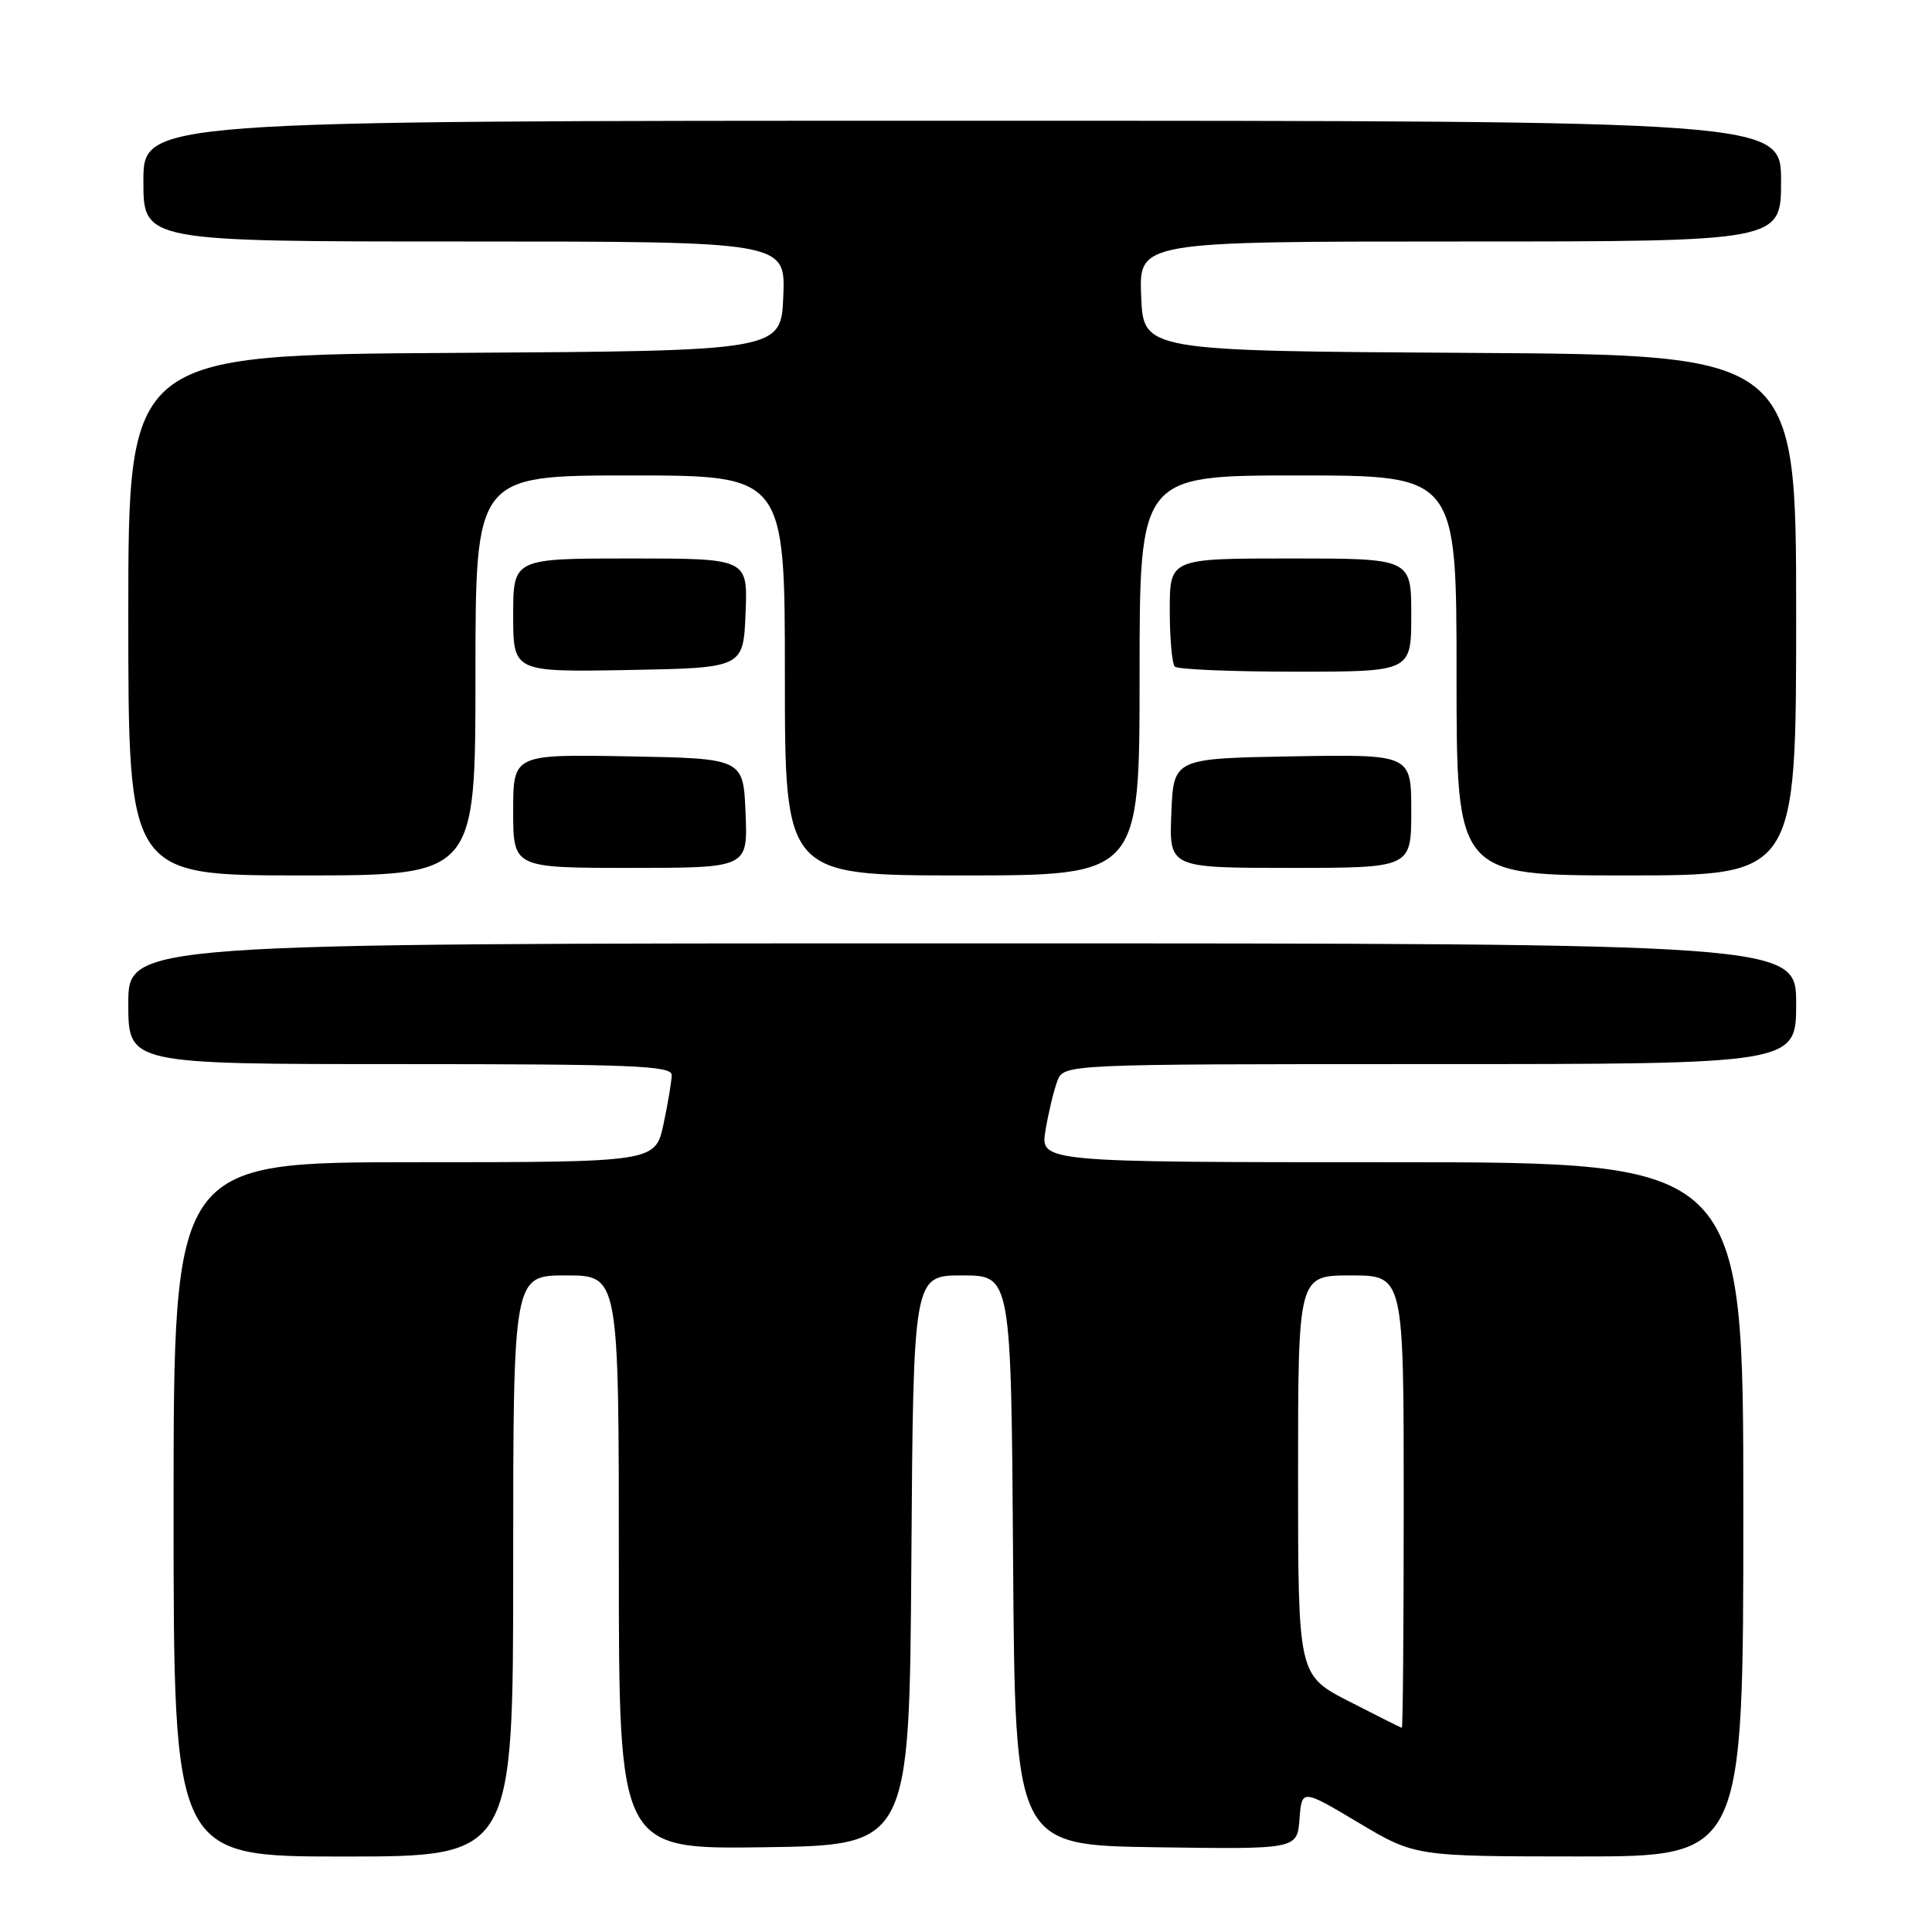 <?xml version="1.0" encoding="UTF-8" standalone="no"?>
<!DOCTYPE svg PUBLIC "-//W3C//DTD SVG 1.1//EN" "http://www.w3.org/Graphics/SVG/1.1/DTD/svg11.dtd" >
<svg xmlns="http://www.w3.org/2000/svg" xmlns:xlink="http://www.w3.org/1999/xlink" version="1.1" viewBox="0 0 256 256">
 <g >
 <path fill="currentColor"
d=" M 68.00 207.50 C 68.00 169.00 68.00 169.00 75.00 169.00 C 82.00 169.00 82.00 169.00 82.00 207.02 C 82.00 245.04 82.00 245.04 101.25 244.77 C 120.50 244.50 120.50 244.50 120.76 206.75 C 121.02 169.00 121.02 169.00 127.50 169.00 C 133.98 169.00 133.98 169.00 134.24 206.75 C 134.50 244.50 134.50 244.50 153.19 244.77 C 171.88 245.04 171.88 245.04 172.19 241.04 C 172.50 237.04 172.50 237.04 180.00 241.51 C 187.50 245.98 187.50 245.98 209.25 245.99 C 231.00 246.00 231.00 246.00 231.00 200.00 C 231.00 154.00 231.00 154.00 184.41 154.00 C 137.82 154.00 137.82 154.00 138.54 149.75 C 138.93 147.41 139.63 144.49 140.10 143.25 C 140.95 141.00 140.95 141.00 189.48 141.00 C 238.00 141.00 238.00 141.00 238.00 133.00 C 238.00 125.00 238.00 125.00 127.50 125.00 C 17.00 125.00 17.00 125.00 17.00 133.00 C 17.00 141.00 17.00 141.00 53.00 141.00 C 83.79 141.00 89.00 141.21 89.00 142.45 C 89.00 143.25 88.51 146.17 87.92 148.95 C 86.83 154.00 86.83 154.00 54.92 154.00 C 23.00 154.00 23.00 154.00 23.00 200.00 C 23.00 246.00 23.00 246.00 45.50 246.00 C 68.00 246.00 68.00 246.00 68.00 207.50 Z  M 63.00 89.50 C 63.00 63.00 63.00 63.00 83.50 63.00 C 104.00 63.00 104.00 63.00 104.00 89.50 C 104.00 116.00 104.00 116.00 127.50 116.00 C 151.00 116.00 151.00 116.00 151.00 89.50 C 151.00 63.00 151.00 63.00 172.00 63.00 C 193.00 63.00 193.00 63.00 193.00 89.50 C 193.00 116.00 193.00 116.00 215.50 116.00 C 238.00 116.00 238.00 116.00 238.00 81.51 C 238.00 47.02 238.00 47.02 194.75 46.76 C 151.50 46.50 151.50 46.50 151.21 39.25 C 150.91 32.00 150.91 32.00 193.46 32.00 C 236.00 32.00 236.00 32.00 236.00 24.00 C 236.00 16.00 236.00 16.00 127.50 16.00 C 19.00 16.00 19.00 16.00 19.00 24.00 C 19.00 32.00 19.00 32.00 61.54 32.00 C 104.09 32.00 104.09 32.00 103.79 39.25 C 103.50 46.50 103.50 46.50 60.25 46.76 C 17.00 47.02 17.00 47.02 17.00 81.51 C 17.00 116.00 17.00 116.00 40.00 116.00 C 63.00 116.00 63.00 116.00 63.00 89.50 Z  M 98.79 107.75 C 98.50 100.50 98.50 100.50 83.25 100.22 C 68.00 99.95 68.00 99.95 68.00 107.47 C 68.00 115.00 68.00 115.00 83.54 115.00 C 99.09 115.00 99.09 115.00 98.79 107.75 Z  M 187.00 107.47 C 187.00 99.95 187.00 99.95 171.25 100.22 C 155.50 100.50 155.50 100.50 155.21 107.75 C 154.91 115.00 154.91 115.00 170.96 115.00 C 187.00 115.00 187.00 115.00 187.00 107.47 Z  M 98.79 81.25 C 99.09 74.00 99.09 74.00 83.54 74.00 C 68.00 74.00 68.00 74.00 68.00 81.53 C 68.00 89.05 68.00 89.05 83.25 88.78 C 98.50 88.50 98.50 88.50 98.79 81.25 Z  M 187.00 81.50 C 187.00 74.00 187.00 74.00 171.00 74.00 C 155.00 74.00 155.00 74.00 155.00 80.83 C 155.00 84.59 155.30 87.97 155.67 88.33 C 156.03 88.70 163.23 89.00 171.67 89.00 C 187.00 89.00 187.00 89.00 187.00 81.50 Z  M 178.75 225.44 C 172.00 221.97 172.00 221.97 172.00 195.49 C 172.00 169.00 172.00 169.00 179.00 169.00 C 186.00 169.00 186.00 169.00 186.00 199.00 C 186.00 215.50 185.89 228.98 185.75 228.95 C 185.61 228.92 182.46 227.34 178.75 225.44 Z "/>
</g>
</svg>